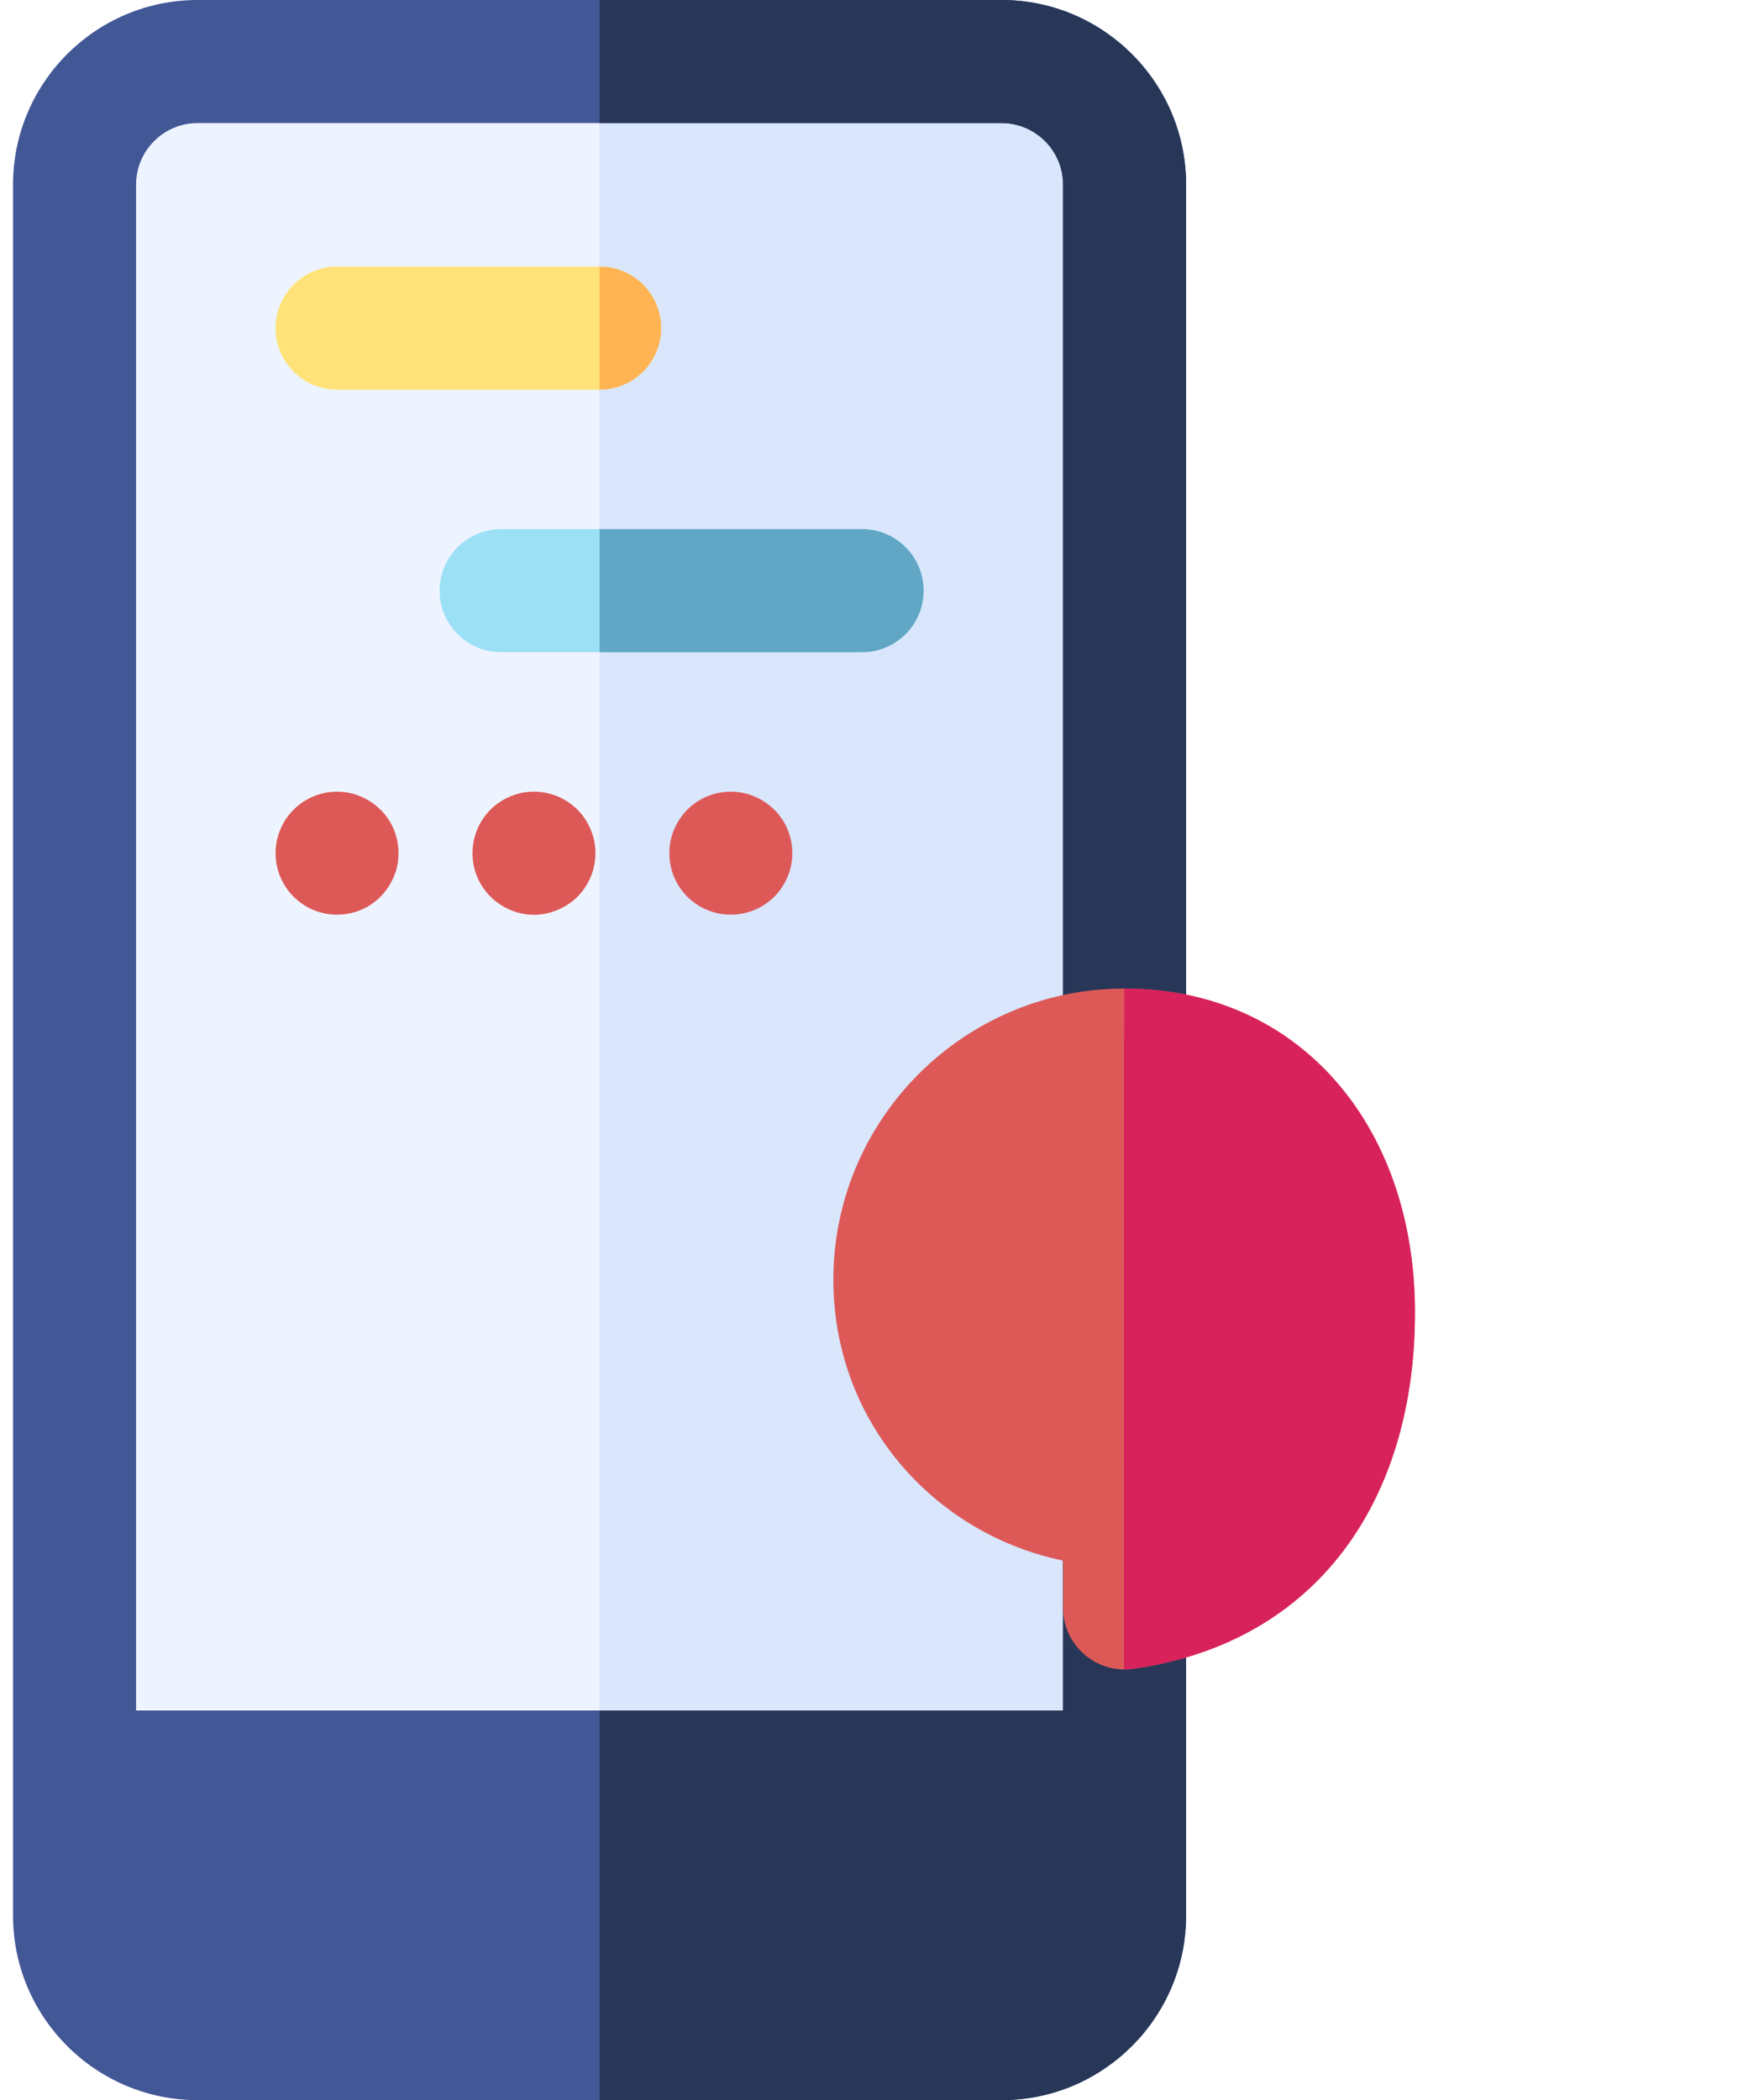 <svg width="63" height="75" viewBox="0 0 63 75" fill="none" xmlns="http://www.w3.org/2000/svg">
<path d="M42.36 6.592V68.408C42.36 72.043 39.403 75 35.769 75H7.058C3.423 75 0.466 72.043 0.466 68.408V6.592C0.466 2.958 3.423 0 7.058 0H35.769C39.403 0 42.36 2.958 42.36 6.592Z" fill="#EEF4FF"/>
<path d="M42.36 6.592V68.408C42.36 72.043 39.403 75 35.769 75H21.413V0H35.769C39.403 0 42.36 2.958 42.36 6.592Z" fill="#D9E6FC"/>
<path d="M35.769 0H7.058C3.423 0 0.466 2.958 0.466 6.592V68.408C0.466 72.043 3.423 75 7.058 75H35.769C39.403 75 42.36 72.043 42.36 68.408V6.592C42.36 2.958 39.403 0 35.769 0ZM37.966 61.084H4.86V6.592C4.86 5.38 5.846 4.395 7.058 4.395H35.769C36.98 4.395 37.966 5.38 37.966 6.592V61.084Z" fill="#425796"/>
<path d="M42.36 6.592V68.408C42.36 72.043 39.403 75 35.769 75H21.413V61.084H37.966V6.592C37.966 5.38 36.98 4.395 35.769 4.395H21.413V0H35.769C39.403 0 42.36 2.958 42.36 6.592Z" fill="#283758"/>
<path d="M50.534 46.875C50.534 53.462 47.138 58.644 40.474 59.597C39.13 59.786 37.966 58.74 37.966 57.422V55.733C33.312 54.764 29.763 50.729 29.763 45.703C29.763 39.973 34.421 35.31 40.148 35.303C46.555 35.303 50.534 40.381 50.534 46.875Z" fill="#DD5958"/>
<path d="M50.534 46.875C50.534 53.462 47.138 58.644 40.474 59.597C40.355 59.614 40.255 59.619 40.148 59.619C40.148 34.145 40.14 35.303 40.163 35.303C46.27 35.303 50.534 40.062 50.534 46.875Z" fill="#D8225B"/>
<path d="M23.946 30.04C24.215 28.751 25.496 27.996 26.739 28.367C28.013 28.782 28.526 30.044 28.203 31.106C27.705 32.665 25.88 33.123 24.707 32.168C24.126 31.694 23.784 30.907 23.946 30.04Z" fill="#DD5958"/>
<path d="M16.915 30.04C17.034 29.465 17.355 28.975 17.849 28.642C18.977 27.899 20.43 28.332 21.006 29.434C21.591 30.529 21.147 31.86 20.104 32.405C18.483 33.272 16.569 31.885 16.915 30.04Z" fill="#DD5958"/>
<path d="M9.883 30.04C10.152 28.751 11.434 27.996 12.677 28.367C13.934 28.777 14.465 30.018 14.14 31.108C13.736 32.347 12.509 32.901 11.399 32.571C10.37 32.257 9.663 31.218 9.883 30.04Z" fill="#DD5958"/>
<path d="M32.985 21.094C32.985 22.307 32.001 23.291 30.788 23.291H17.898C16.685 23.291 15.7 22.307 15.7 21.094C15.7 19.881 16.685 18.896 17.898 18.896H30.788C32.001 18.896 32.985 19.881 32.985 21.094Z" fill="#9CE0F6"/>
<path d="M32.985 21.094C32.985 22.307 32.001 23.291 30.788 23.291H21.413V18.896H30.788C32.001 18.896 32.985 19.881 32.985 21.094Z" fill="#61A7C5"/>
<path d="M23.61 11.719C23.61 12.932 22.626 13.916 21.413 13.916H12.038C10.825 13.916 9.841 12.932 9.841 11.719C9.841 10.506 10.825 9.521 12.038 9.521H21.413C22.626 9.521 23.61 10.506 23.61 11.719Z" fill="#FFE278"/>
<path d="M23.61 11.719C23.61 12.932 22.626 13.916 21.413 13.916V9.521C22.626 9.521 23.61 10.506 23.61 11.719Z" fill="#FFB454"/>
</svg>
